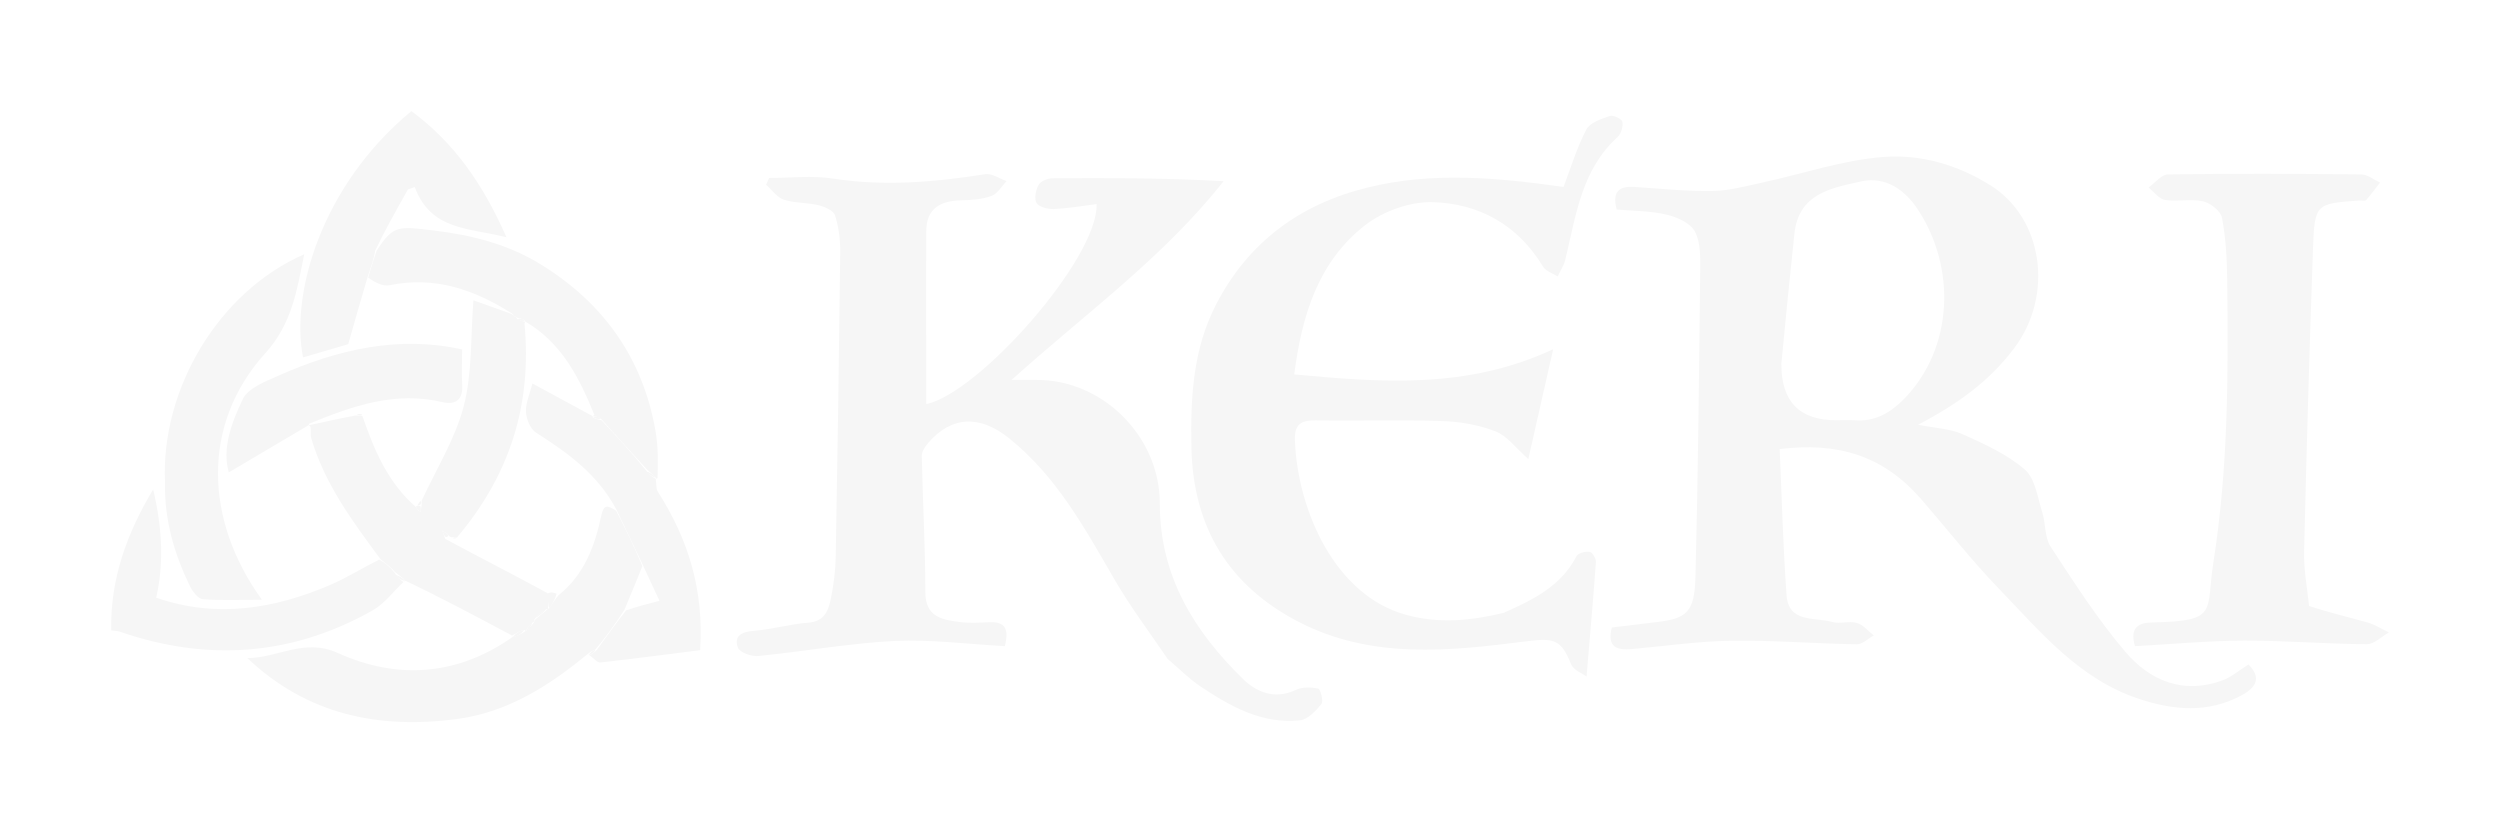 <svg xmlns="http://www.w3.org/2000/svg" width="90" height="30" viewBox="0 0 90 30" fill="none">
  <g clip-path="url(#clip0_3266_24529)" filter="url(#filter0_d_3266_24529)">
    <path d="M69.115 15.921C67.781 14.396 66.13 13.907 64.068 14.168C64.147 15.929 64.188 17.686 64.317 19.434C64.392 20.437 65.336 20.213 65.964 20.391C66.238 20.47 66.571 20.346 66.845 20.425C67.074 20.491 67.252 20.719 67.456 20.876C67.252 20.988 67.045 21.199 66.841 21.195C65.34 21.17 63.839 21.046 62.338 21.067C61.145 21.083 59.956 21.257 58.762 21.365C58.214 21.415 57.843 21.307 58.026 20.59C58.55 20.528 59.074 20.462 59.598 20.4C60.729 20.271 61.003 20.052 61.037 18.751C61.132 15.08 61.166 11.405 61.207 7.73C61.211 7.258 61.224 6.723 61.016 6.334C60.849 6.027 60.371 5.812 59.989 5.725C59.407 5.588 58.787 5.596 58.201 5.542C58.022 4.863 58.317 4.693 58.858 4.73C59.789 4.793 60.725 4.892 61.656 4.875C62.251 4.867 62.849 4.701 63.44 4.573C64.903 4.258 66.35 3.757 67.826 3.649C69.144 3.554 70.458 3.922 71.656 4.672C73.56 5.861 73.938 8.633 72.516 10.527C71.635 11.703 70.504 12.532 69.049 13.29C69.693 13.418 70.217 13.435 70.658 13.634C71.439 13.986 72.254 14.351 72.891 14.902C73.269 15.229 73.352 15.909 73.522 16.447C73.651 16.849 73.602 17.342 73.818 17.674C74.666 18.97 75.51 20.288 76.512 21.465C77.393 22.504 78.599 23.01 80.004 22.496C80.341 22.372 80.624 22.119 80.944 21.92C81.364 22.347 81.31 22.703 80.691 23.035C79.489 23.681 78.254 23.573 77.002 23.159C74.845 22.446 73.46 20.748 71.972 19.206C70.978 18.175 70.092 17.044 69.115 15.913M64.13 11.127C64.13 12.461 64.787 13.129 66.101 13.129C66.317 13.129 66.533 13.112 66.749 13.129C67.473 13.191 68.03 12.88 68.521 12.387C70.333 10.556 70.429 7.639 69.04 5.538C68.6 4.871 67.909 4.329 66.991 4.532C65.909 4.772 64.754 4.975 64.6 6.404C64.438 7.925 64.284 9.449 64.126 11.123L64.13 11.127Z" fill="#F6F6F6"/>
    <path d="M42.048 21.738C41.366 20.739 40.672 19.815 40.098 18.821C39.042 16.994 38.027 15.146 36.339 13.787C35.275 12.929 34.26 12.967 33.416 13.944C33.304 14.077 33.179 14.259 33.184 14.417C33.217 16.045 33.312 17.677 33.312 19.306C33.312 20.221 33.919 20.312 34.568 20.395C34.913 20.437 35.271 20.416 35.62 20.399C36.181 20.375 36.335 20.64 36.173 21.261C34.855 21.191 33.516 21.013 32.19 21.075C30.552 21.158 28.926 21.456 27.292 21.617C27.051 21.642 26.623 21.485 26.564 21.315C26.41 20.88 26.714 20.743 27.146 20.71C27.799 20.656 28.444 20.466 29.101 20.416C29.695 20.37 29.828 19.964 29.916 19.529C30.015 19.036 30.078 18.531 30.086 18.029C30.152 14.38 30.207 10.729 30.248 7.079C30.252 6.636 30.194 6.172 30.061 5.749C30.007 5.579 29.691 5.443 29.471 5.389C29.063 5.289 28.618 5.318 28.223 5.19C27.974 5.111 27.791 4.838 27.579 4.651C27.616 4.569 27.649 4.49 27.687 4.407C28.452 4.407 29.23 4.312 29.978 4.428C31.828 4.714 33.645 4.56 35.47 4.27C35.707 4.233 35.982 4.432 36.239 4.519C36.061 4.701 35.911 4.975 35.695 5.053C35.358 5.178 34.976 5.202 34.61 5.211C33.865 5.227 33.35 5.497 33.346 6.313C33.333 8.401 33.346 10.489 33.346 12.548C35.246 12.146 39.545 7.291 39.478 5.347C38.959 5.414 38.452 5.501 37.944 5.526C37.732 5.534 37.416 5.459 37.321 5.314C37.225 5.165 37.283 4.846 37.387 4.66C37.458 4.527 37.711 4.419 37.882 4.419C39.907 4.403 41.931 4.407 44.048 4.523C41.902 7.253 39.092 9.271 36.414 11.678C36.768 11.678 37.034 11.678 37.3 11.678C39.691 11.657 41.753 13.712 41.753 16.12C41.753 18.742 42.983 20.714 44.746 22.442C45.229 22.914 45.89 23.196 46.642 22.84C46.875 22.728 47.195 22.732 47.453 22.79C47.536 22.807 47.653 23.242 47.574 23.341C47.37 23.59 47.079 23.904 46.796 23.933C45.424 24.074 44.289 23.428 43.204 22.703C42.809 22.438 42.468 22.09 42.06 21.742L42.048 21.738Z" fill="#F6F6F6"/>
    <path d="M54.164 20.047C55.241 19.571 56.214 19.074 56.754 18.021C56.812 17.91 57.078 17.843 57.232 17.868C57.324 17.881 57.461 18.109 57.453 18.233C57.357 19.563 57.24 20.889 57.116 22.355C56.966 22.243 56.642 22.123 56.559 21.912C56.201 21.021 55.952 20.959 54.945 21.087C52.172 21.444 49.37 21.742 46.75 20.387C44.231 19.082 42.954 16.982 42.892 14.131C42.855 12.337 42.938 10.581 43.786 8.948C44.946 6.711 46.804 5.348 49.233 4.751C51.553 4.179 53.881 4.391 56.288 4.73C56.546 4.051 56.762 3.326 57.108 2.663C57.236 2.414 57.648 2.282 57.956 2.174C58.076 2.133 58.388 2.282 58.405 2.385C58.438 2.555 58.363 2.816 58.234 2.932C56.925 4.121 56.733 5.774 56.351 7.349C56.301 7.56 56.168 7.751 56.076 7.954C55.898 7.838 55.648 7.763 55.548 7.597C54.638 6.089 53.232 5.315 51.544 5.277C50.742 5.261 49.786 5.609 49.145 6.106C47.445 7.428 46.867 9.371 46.592 11.479C49.748 11.77 52.812 12.018 55.914 10.572C55.594 11.977 55.32 13.199 55.02 14.525C54.571 14.131 54.259 13.692 53.84 13.53C53.237 13.294 52.559 13.178 51.91 13.158C50.401 13.108 48.888 13.158 47.374 13.133C46.821 13.124 46.592 13.286 46.617 13.866C46.721 16.426 48.089 19.439 50.605 20.13C51.802 20.462 52.941 20.35 54.164 20.056V20.047Z" fill="#F6F6F6"/>
    <path d="M83.127 19.815C83.846 20.056 84.545 20.213 85.239 20.412C85.505 20.487 85.746 20.648 86 20.768C85.734 20.918 85.468 21.191 85.206 21.191C83.734 21.183 82.258 21.058 80.786 21.062C79.481 21.067 78.175 21.191 76.857 21.261C76.662 20.574 76.998 20.416 77.489 20.408C79.896 20.354 79.397 20.047 79.689 18.2C80.216 14.839 80.221 11.45 80.179 8.057C80.171 7.316 80.129 6.566 79.992 5.841C79.946 5.6 79.58 5.31 79.31 5.248C78.874 5.149 78.391 5.269 77.942 5.198C77.726 5.165 77.543 4.908 77.348 4.751C77.581 4.585 77.809 4.283 78.046 4.279C80.366 4.246 82.686 4.254 85.006 4.279C85.231 4.279 85.455 4.469 85.68 4.573C85.513 4.784 85.356 5.008 85.177 5.207C85.139 5.248 85.023 5.211 84.94 5.219C83.368 5.327 83.326 5.335 83.268 6.947C83.139 10.58 83.035 14.214 82.948 17.852C82.932 18.481 83.052 19.119 83.127 19.815Z" fill="#F6F6F6"/>
    <path d="M13.704 18.138C12.698 16.779 11.684 15.42 11.201 13.763C11.168 13.651 11.214 13.518 11.172 13.352C11.118 13.307 11.11 13.311 11.11 13.311C11.634 13.195 12.158 13.079 12.798 12.959C12.96 12.959 13.002 12.971 13.047 12.975C13.467 14.202 13.97 15.383 14.977 16.257C15.022 16.207 15.018 16.199 14.977 16.236C15.002 16.331 15.072 16.389 15.139 16.443C15.151 16.369 15.164 16.298 15.18 16.174C15.18 16.091 15.18 16.058 15.18 16.025C15.7 14.894 16.386 13.808 16.694 12.623C17.006 11.426 16.939 10.133 17.043 8.812C17.355 8.923 17.825 9.089 18.378 9.288C18.511 9.358 18.561 9.392 18.627 9.487C18.739 9.557 18.835 9.57 18.922 9.582C18.918 9.582 18.914 9.57 18.881 9.644C19.163 12.594 18.332 15.121 16.457 17.342C16.374 17.342 16.34 17.342 16.27 17.342C16.232 17.338 16.162 17.313 16.153 17.268C16.074 17.185 15.999 17.148 15.929 17.11C15.958 17.189 15.987 17.268 16.029 17.4C17.267 18.071 18.498 18.689 19.729 19.364C19.729 19.592 19.729 19.758 19.729 19.923C19.729 19.923 19.729 19.923 19.675 19.923C19.492 20.031 19.371 20.143 19.242 20.292C19.238 20.363 19.234 20.392 19.168 20.416C19.043 20.52 18.98 20.632 18.918 20.731C18.918 20.727 18.931 20.727 18.885 20.677C18.702 20.715 18.565 20.806 18.423 20.889C18.423 20.885 18.427 20.876 18.427 20.876C17.159 20.201 15.895 19.526 14.582 18.9C14.536 18.95 14.544 18.958 14.59 18.913C14.498 18.792 14.361 18.718 14.216 18.589C14.041 18.399 13.875 18.27 13.708 18.138H13.704Z" fill="#F6F6F6"/>
    <path d="M19.222 20.42C19.222 20.391 19.226 20.362 19.284 20.288C19.467 20.134 19.596 20.031 19.721 19.923C19.721 19.923 19.721 19.923 19.766 19.898C19.895 19.724 19.974 19.575 20.111 19.426C21.043 18.676 21.413 17.649 21.642 16.58C21.737 16.14 21.858 16.186 22.182 16.385C22.531 17.052 22.831 17.686 23.126 18.378C22.91 18.929 22.698 19.418 22.477 19.96C22.14 20.474 21.816 20.93 21.438 21.378C21.313 21.427 21.238 21.477 21.172 21.535L21.176 21.527C19.779 22.683 18.27 23.648 16.432 23.888C13.629 24.253 11.056 23.731 8.906 21.692C9.996 21.692 10.952 20.959 12.158 21.506C14.324 22.488 16.494 22.318 18.465 20.922C18.415 20.872 18.411 20.88 18.457 20.93C18.64 20.897 18.777 20.81 18.918 20.719C18.918 20.719 18.906 20.719 18.951 20.71C19.072 20.607 19.143 20.507 19.218 20.408L19.222 20.42Z" fill="#F6F6F6"/>
    <path d="M18.598 9.433C18.548 9.395 18.502 9.362 18.432 9.288C17.064 8.418 15.646 7.933 14.024 8.268C13.783 8.318 13.501 8.169 13.255 7.995C13.367 7.593 13.463 7.307 13.559 7.026C14.153 6.102 14.336 6.143 15.6 6.296C16.989 6.462 18.294 6.793 19.475 7.523C21.729 8.911 23.147 10.903 23.6 13.526C23.695 14.069 23.691 14.628 23.671 15.212C23.608 15.245 23.616 15.241 23.604 15.196C23.492 15.076 23.392 15.005 23.271 14.881C22.714 14.264 22.182 13.696 21.633 13.07C21.521 13 21.425 12.988 21.334 12.979C21.334 12.983 21.346 12.983 21.396 12.934C20.852 11.587 20.211 10.332 18.906 9.574C18.906 9.574 18.906 9.586 18.897 9.536C18.793 9.47 18.694 9.453 18.598 9.433Z" fill="#F6F6F6"/>
    <path d="M5.942 15.386C5.775 12.03 7.867 8.496 10.952 7.154C10.686 8.459 10.519 9.644 9.546 10.721C7.235 13.281 7.368 16.745 9.43 19.591C8.653 19.591 7.975 19.625 7.301 19.571C7.135 19.558 6.935 19.297 6.84 19.107C6.283 17.959 5.921 16.758 5.938 15.386H5.942Z" fill="#F6F6F6"/>
    <path d="M13.513 6.997C13.463 7.307 13.367 7.593 13.247 7.929C13.006 8.745 12.785 9.507 12.536 10.39C12.112 10.514 11.513 10.692 10.91 10.866C10.453 8.571 11.571 4.676 14.81 2C16.345 3.131 17.392 4.631 18.232 6.541C16.872 6.197 15.513 6.301 14.931 4.734C14.848 4.763 14.769 4.792 14.685 4.821C14.282 5.538 13.875 6.255 13.517 7.001L13.513 6.997Z" fill="#F6F6F6"/>
    <path d="M21.65 13.124C22.182 13.692 22.714 14.259 23.267 14.943C23.396 15.117 23.508 15.179 23.616 15.241H23.608C23.633 15.395 23.608 15.585 23.687 15.71C24.764 17.396 25.346 19.21 25.205 21.406C24.032 21.555 22.822 21.713 21.612 21.85C21.509 21.862 21.388 21.713 21.226 21.589C21.176 21.535 21.176 21.543 21.209 21.589C21.326 21.551 21.404 21.473 21.488 21.394C21.816 20.938 22.14 20.482 22.54 19.973C22.939 19.836 23.263 19.753 23.741 19.629C23.529 19.173 23.33 18.75 23.134 18.324C22.831 17.69 22.531 17.056 22.186 16.335C21.488 15.038 20.411 14.288 19.288 13.568C19.089 13.439 18.947 13.083 18.935 12.822C18.922 12.507 19.072 12.184 19.168 11.807C19.92 12.217 20.631 12.598 21.338 12.983C21.338 12.983 21.326 12.983 21.338 13.025C21.45 13.087 21.546 13.103 21.642 13.124H21.65Z" fill="#F6F6F6"/>
    <path d="M13.646 18.142C13.871 18.27 14.037 18.399 14.22 18.635C14.336 18.813 14.436 18.888 14.536 18.962C14.536 18.962 14.532 18.954 14.527 18.95C14.162 19.29 13.85 19.724 13.43 19.965C10.519 21.614 7.468 21.829 4.312 20.74C4.237 20.715 4.154 20.715 4.004 20.694C3.967 18.854 4.561 17.21 5.513 15.619C5.857 17.052 5.893 18.352 5.622 19.517C7.792 20.267 9.879 19.923 11.916 19.045C12.494 18.796 13.031 18.453 13.642 18.15L13.646 18.142Z" fill="#F6F6F6"/>
    <path d="M11.122 13.299C10.162 13.866 9.197 14.438 8.237 15.005C7.987 14.148 8.337 13.211 8.744 12.362C8.935 11.969 9.555 11.732 10.021 11.525C12.162 10.572 14.378 10.071 16.636 10.581C16.636 11.045 16.615 11.463 16.64 11.882C16.669 12.412 16.369 12.582 15.933 12.478C14.236 12.072 12.694 12.611 11.131 13.253C11.106 13.311 11.114 13.303 11.118 13.299H11.122Z" fill="#F6F6F6"/>
    <path d="M13.043 12.926C13.005 12.967 12.96 12.963 12.856 12.934C12.877 12.901 12.96 12.888 13.043 12.926Z" fill="#F6F6F6"/>
    <path d="M15.13 16.041C15.171 16.058 15.176 16.091 15.134 16.165C15.093 16.207 15.014 16.198 15.014 16.198C15.014 16.198 15.018 16.207 15.022 16.211C15.047 16.161 15.068 16.111 15.13 16.041Z" fill="#F6F6F6"/>
    <path d="M19.721 19.364C19.816 19.31 19.916 19.322 20.037 19.376C19.978 19.575 19.899 19.724 19.77 19.898C19.721 19.757 19.721 19.592 19.721 19.364Z" fill="#F6F6F6"/>
    <path d="M19.662 19.923C19.592 20.027 19.463 20.135 19.284 20.242C19.355 20.139 19.48 20.031 19.662 19.923Z" fill="#F6F6F6"/>
    <path d="M16.144 17.263C16.152 17.309 16.082 17.334 16.045 17.338C15.978 17.263 15.949 17.185 15.92 17.106C15.991 17.143 16.065 17.18 16.144 17.263Z" fill="#F6F6F6"/>
    <path d="M18.872 20.677C18.781 20.814 18.644 20.901 18.457 20.942C18.548 20.806 18.689 20.719 18.872 20.677Z" fill="#F6F6F6"/>
    <path d="M19.154 20.416C19.146 20.52 19.072 20.615 18.951 20.727C18.968 20.631 19.03 20.524 19.154 20.416Z" fill="#F6F6F6"/>
    <path d="M14.582 18.913C14.436 18.888 14.34 18.813 14.228 18.693C14.353 18.722 14.49 18.792 14.582 18.913Z" fill="#F6F6F6"/>
    <path d="M14.972 16.236C15.018 16.198 15.097 16.207 15.134 16.215C15.159 16.298 15.146 16.372 15.134 16.443C15.064 16.385 14.997 16.327 14.972 16.236Z" fill="#F6F6F6"/>
    <path d="M18.615 9.491C18.694 9.453 18.789 9.47 18.901 9.536C18.823 9.574 18.727 9.561 18.615 9.491Z" fill="#F6F6F6"/>
    <path d="M16.444 17.342C16.44 17.371 16.382 17.396 16.311 17.383C16.328 17.342 16.361 17.342 16.444 17.342Z" fill="#F6F6F6"/>
    <path d="M21.441 21.381C21.412 21.464 21.333 21.547 21.209 21.58C21.242 21.481 21.317 21.431 21.441 21.381Z" fill="#F6F6F6"/>
    <path d="M23.604 15.192C23.508 15.175 23.4 15.113 23.292 14.989C23.392 14.997 23.492 15.072 23.604 15.192Z" fill="#F6F6F6"/>
    <path d="M21.633 13.066C21.554 13.103 21.459 13.087 21.346 13.016C21.425 12.979 21.521 12.996 21.633 13.066Z" fill="#F6F6F6"/>
  </g>
  <defs>
    <filter id="filter0_d_3266_24529" x="0" y="0" width="90" height="30" filterUnits="userSpaceOnUse" color-interpolation-filters="sRGB">
      <feFlood flood-opacity="0" result="BackgroundImageFix"/>
      <feColorMatrix in="SourceAlpha" type="matrix" values="0 0 0 0 0 0 0 0 0 0 0 0 0 0 0 0 0 0 127 0" result="hardAlpha"/>
      <feOffset dy="2"/>
      <feGaussianBlur stdDeviation="2"/>
      <feComposite in2="hardAlpha" operator="out"/>
      <feColorMatrix type="matrix" values="0 0 0 0 0.4 0 0 0 0 0.467 0 0 0 0 0.271 0 0 0 0.5 0"/>
      <feBlend mode="normal" in2="BackgroundImageFix" result="effect1_dropShadow_3266_24529"/>
      <feBlend mode="normal" in="SourceGraphic" in2="effect1_dropShadow_3266_24529" result="shape"/>
    </filter>
    <clipPath id="clip0_3266_24529">
      <rect width="82" height="22" fill="white" transform="translate(4 2)"/>
    </clipPath>
  </defs>
</svg>
